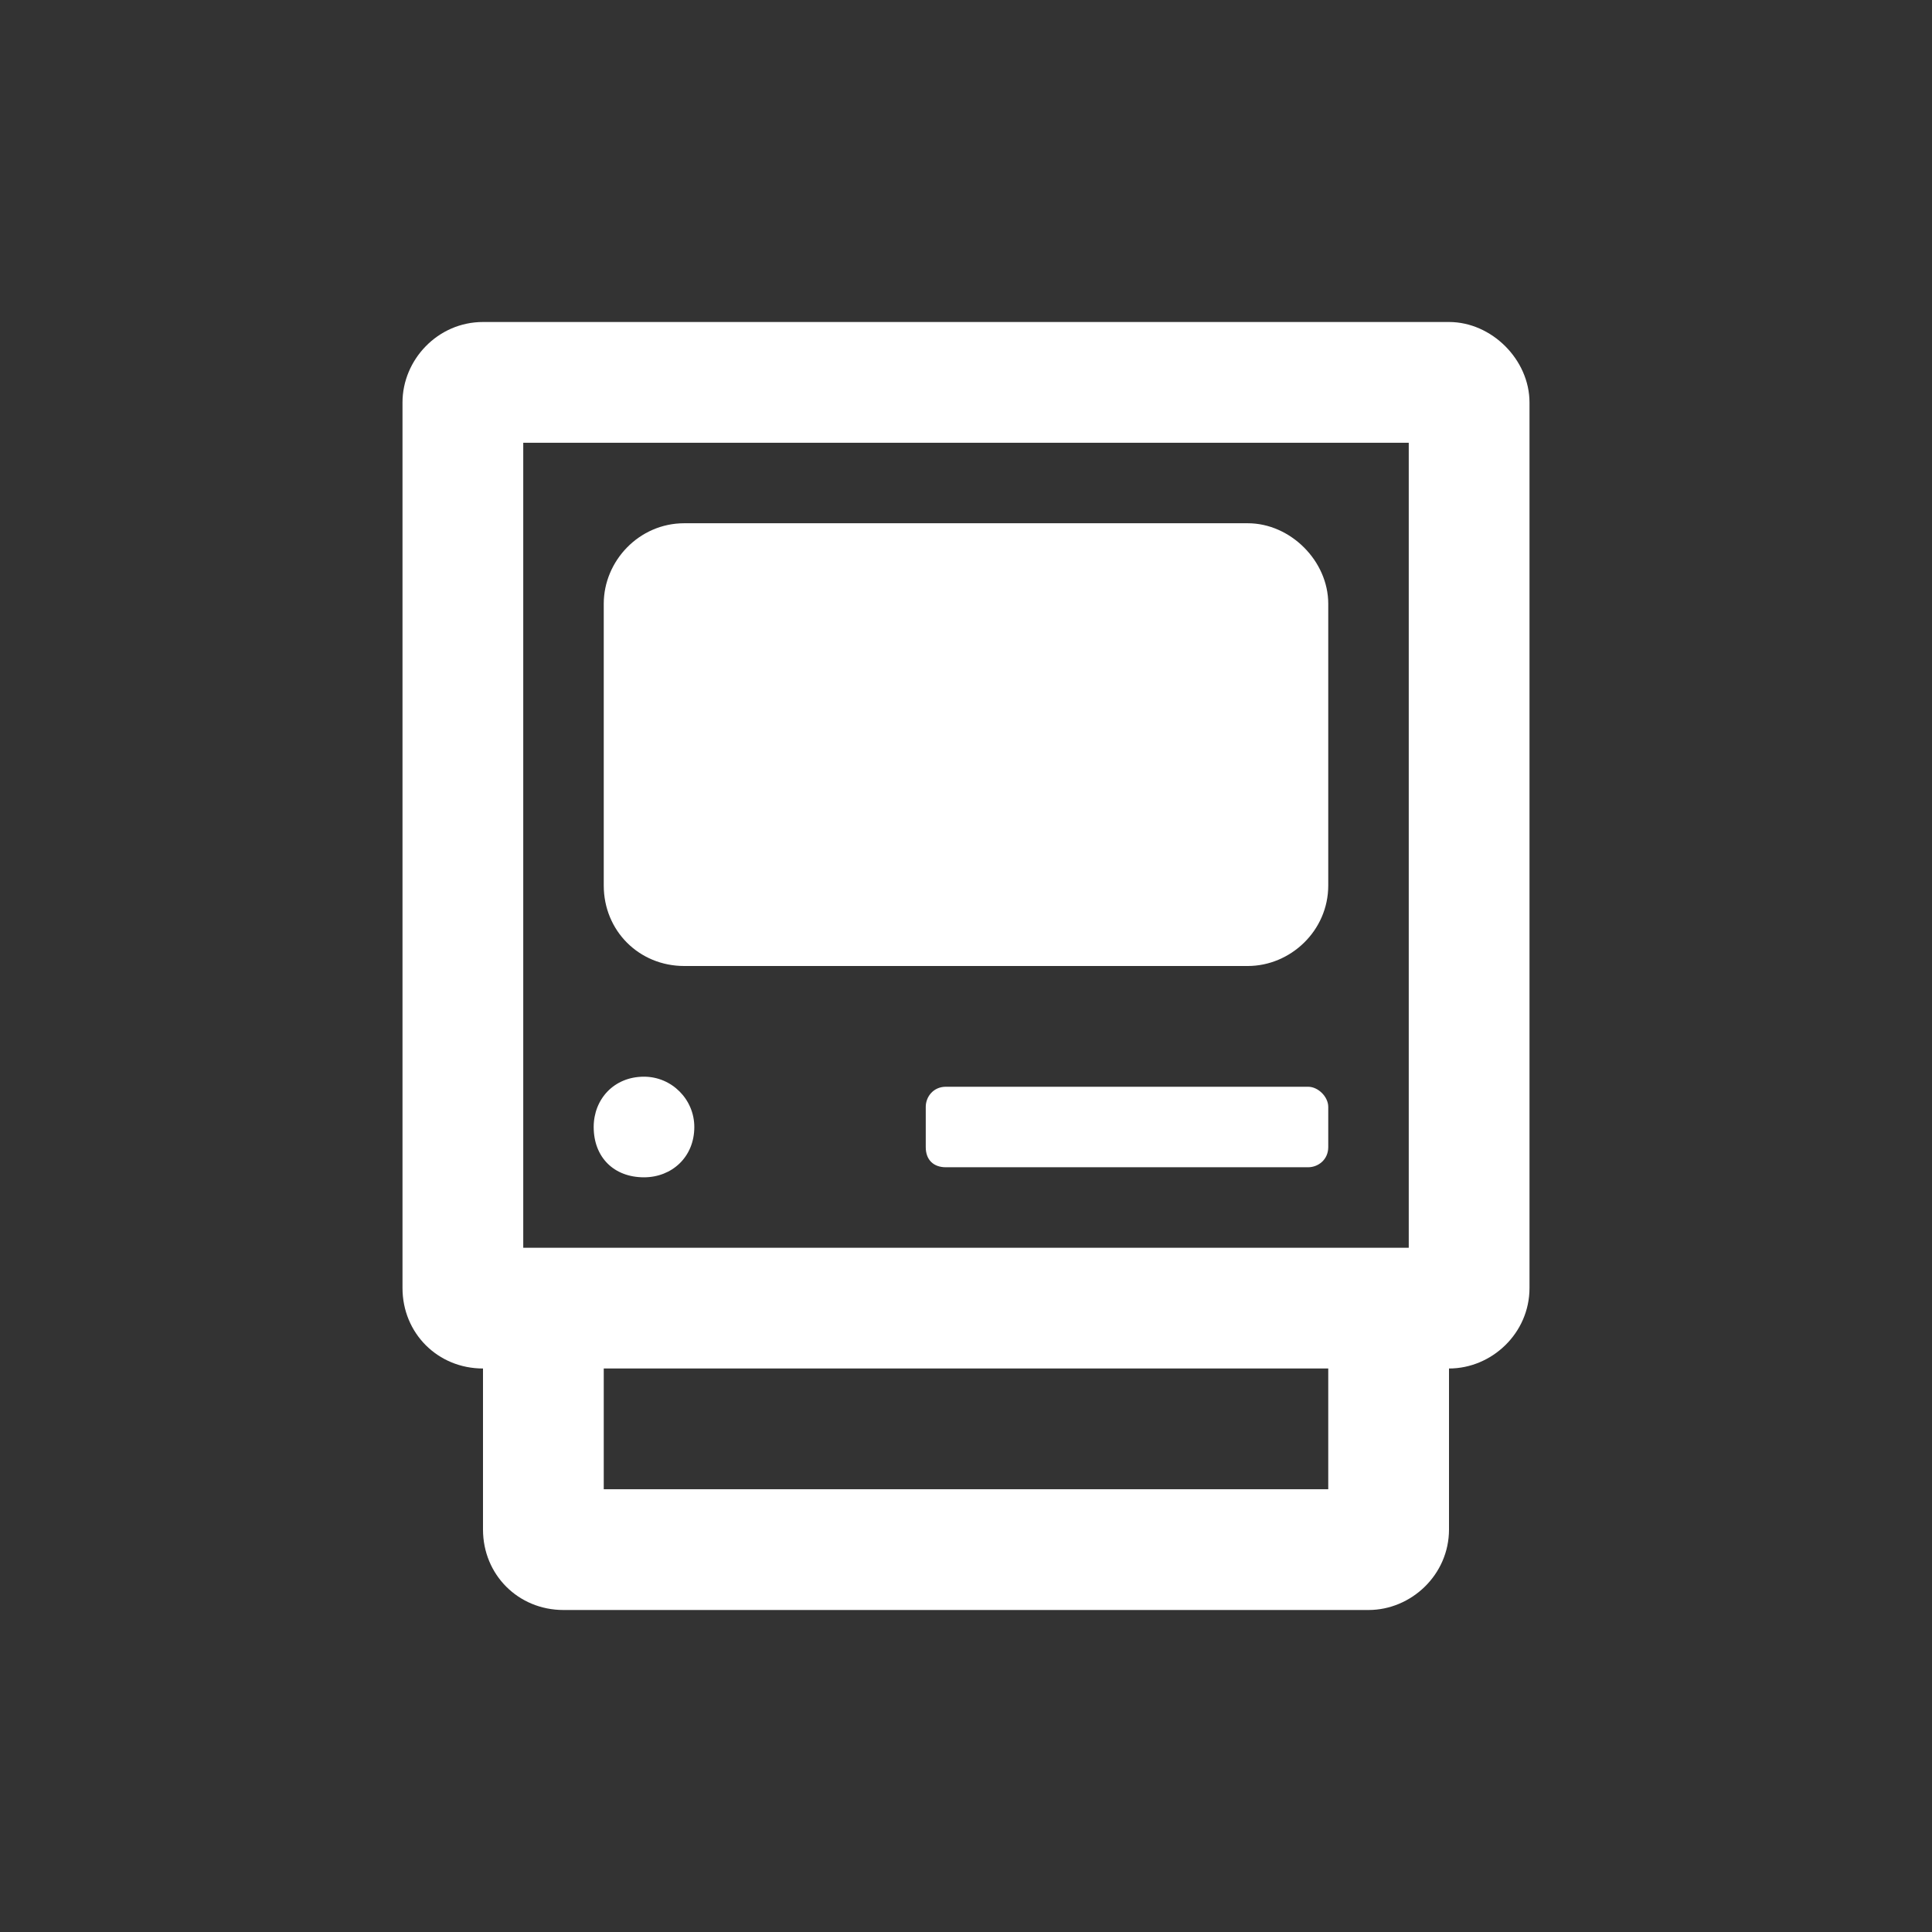 <svg width="24" height="24" viewBox="0 0 24 24" fill="none" xmlns="http://www.w3.org/2000/svg">
<rect x="0" y="0" width="24" height="24" fill="#333333" stroke="none"/>
<path d="M16.25 13.5H11.75C11.594 13.5 11.5 13.625 11.5 13.75V14.25C11.5 14.406 11.594 14.5 11.75 14.5H16.25C16.375 14.5 16.5 14.406 16.5 14.25V13.75C16.5 13.625 16.375 13.5 16.25 13.5ZM8 14.625C8.344 14.625 8.625 14.375 8.625 14C8.625 13.656 8.344 13.375 8 13.375C7.625 13.375 7.375 13.656 7.375 14C7.375 14.375 7.625 14.625 8 14.625ZM8.5 12H15.5C16.031 12 16.5 11.562 16.5 11V7.5C16.5 6.969 16.031 6.5 15.5 6.5H8.5C7.938 6.5 7.5 6.969 7.5 7.5V11C7.5 11.562 7.938 12 8.5 12ZM18 4H6C5.438 4 5 4.469 5 5V16C5 16.562 5.438 17 6 17V19C6 19.562 6.438 20 7 20H17C17.531 20 18 19.562 18 19V17C18.531 17 19 16.562 19 16V5C19 4.469 18.531 4 18 4ZM16.5 18.5H7.5V17H16.5V18.5ZM17.5 15.5H6.5V5.5H17.5V15.5Z" fill="white"/>
</svg>
